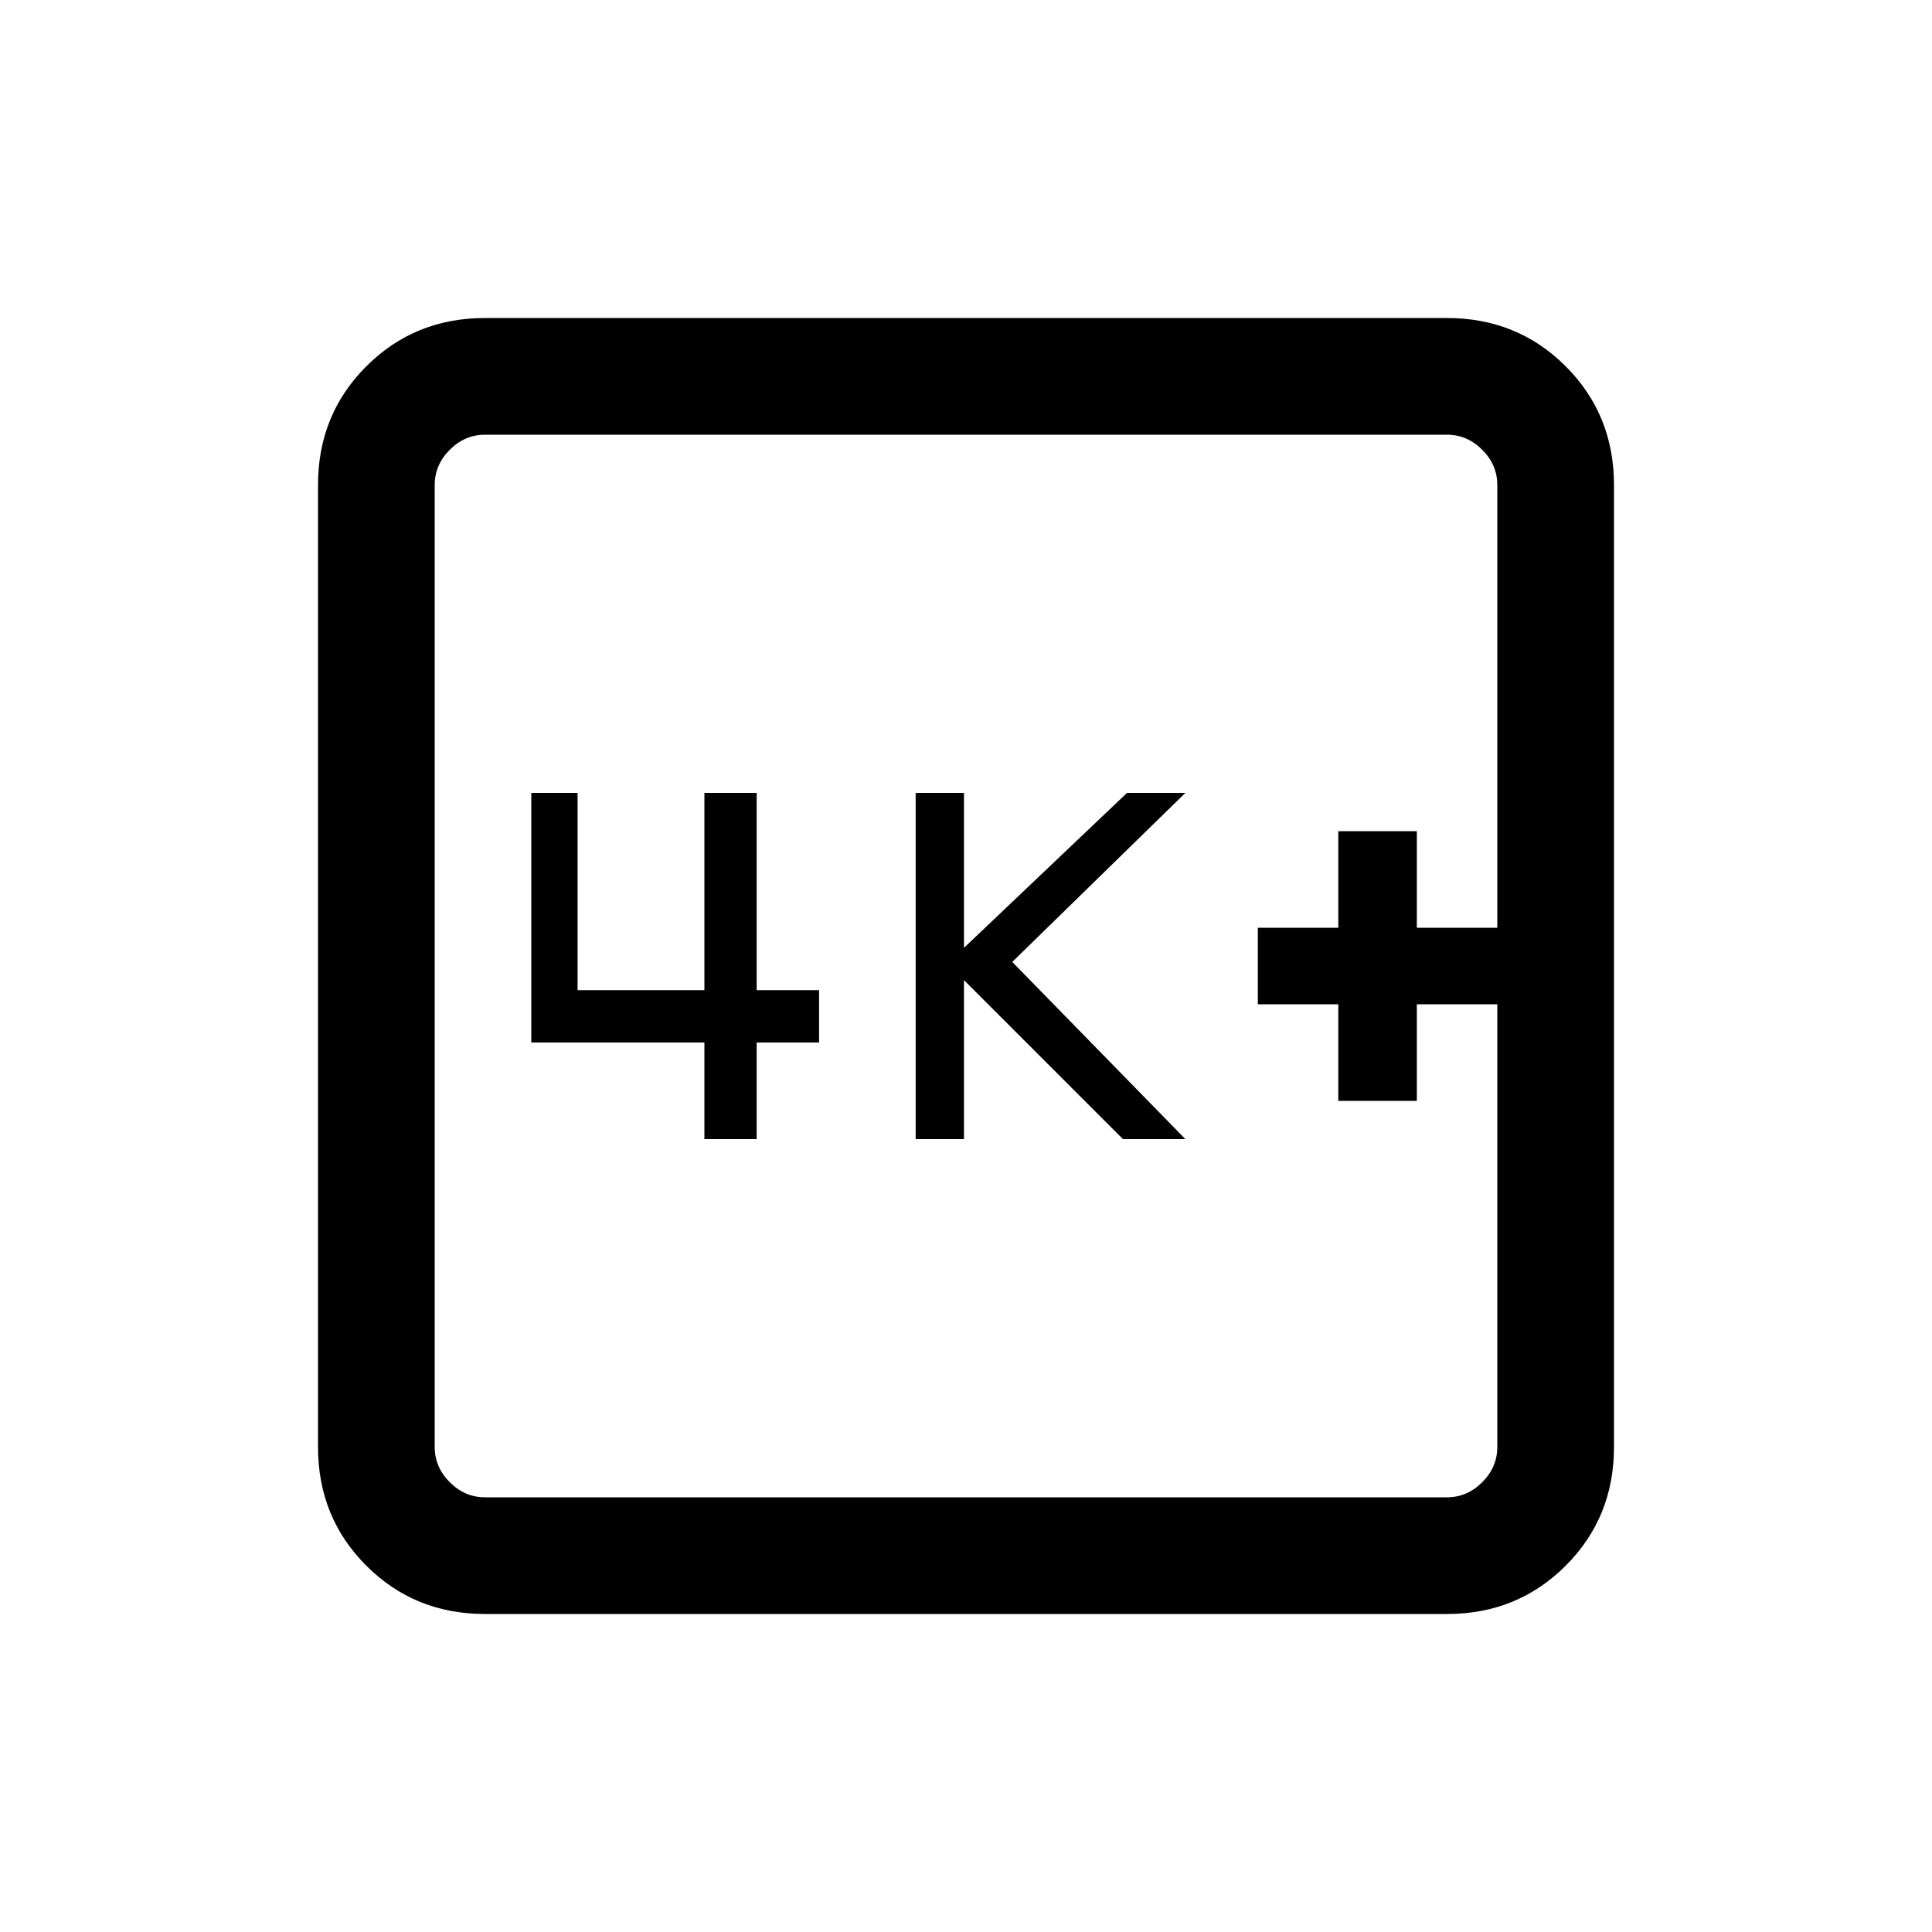 <svg xmlns="http://www.w3.org/2000/svg" height="20" width="20"><path d="M13.854 11.396h.813v-1h.833v-.792h-.833v-1h-.813v1h-.833v.792h.833Zm-4.375.396h.5v-1.646l1.646 1.646h.646l-1.792-1.834 1.792-1.75h-.604L9.979 9.812V8.208h-.5Zm-2.187 0h.541v-1h.646v-.542h-.646V8.208h-.541v2.042H5.979V8.208H5.5v2.584h1.792Zm-2.271 4.916q-.729 0-1.229-.5-.5-.5-.5-1.229V5.021q0-.729.5-1.229.5-.5 1.229-.5h9.958q.729 0 1.229.5.5.5.5 1.229v9.958q0 .729-.5 1.229-.5.5-1.229.5Zm0-1.208h9.958q.209 0 .365-.156t.156-.365V5.021q0-.209-.156-.365t-.365-.156H5.021q-.209 0-.365.156t-.156.365v9.958q0 .209.156.365t.365.156ZM4.5 4.5V15.5 4.5Z"/></svg>